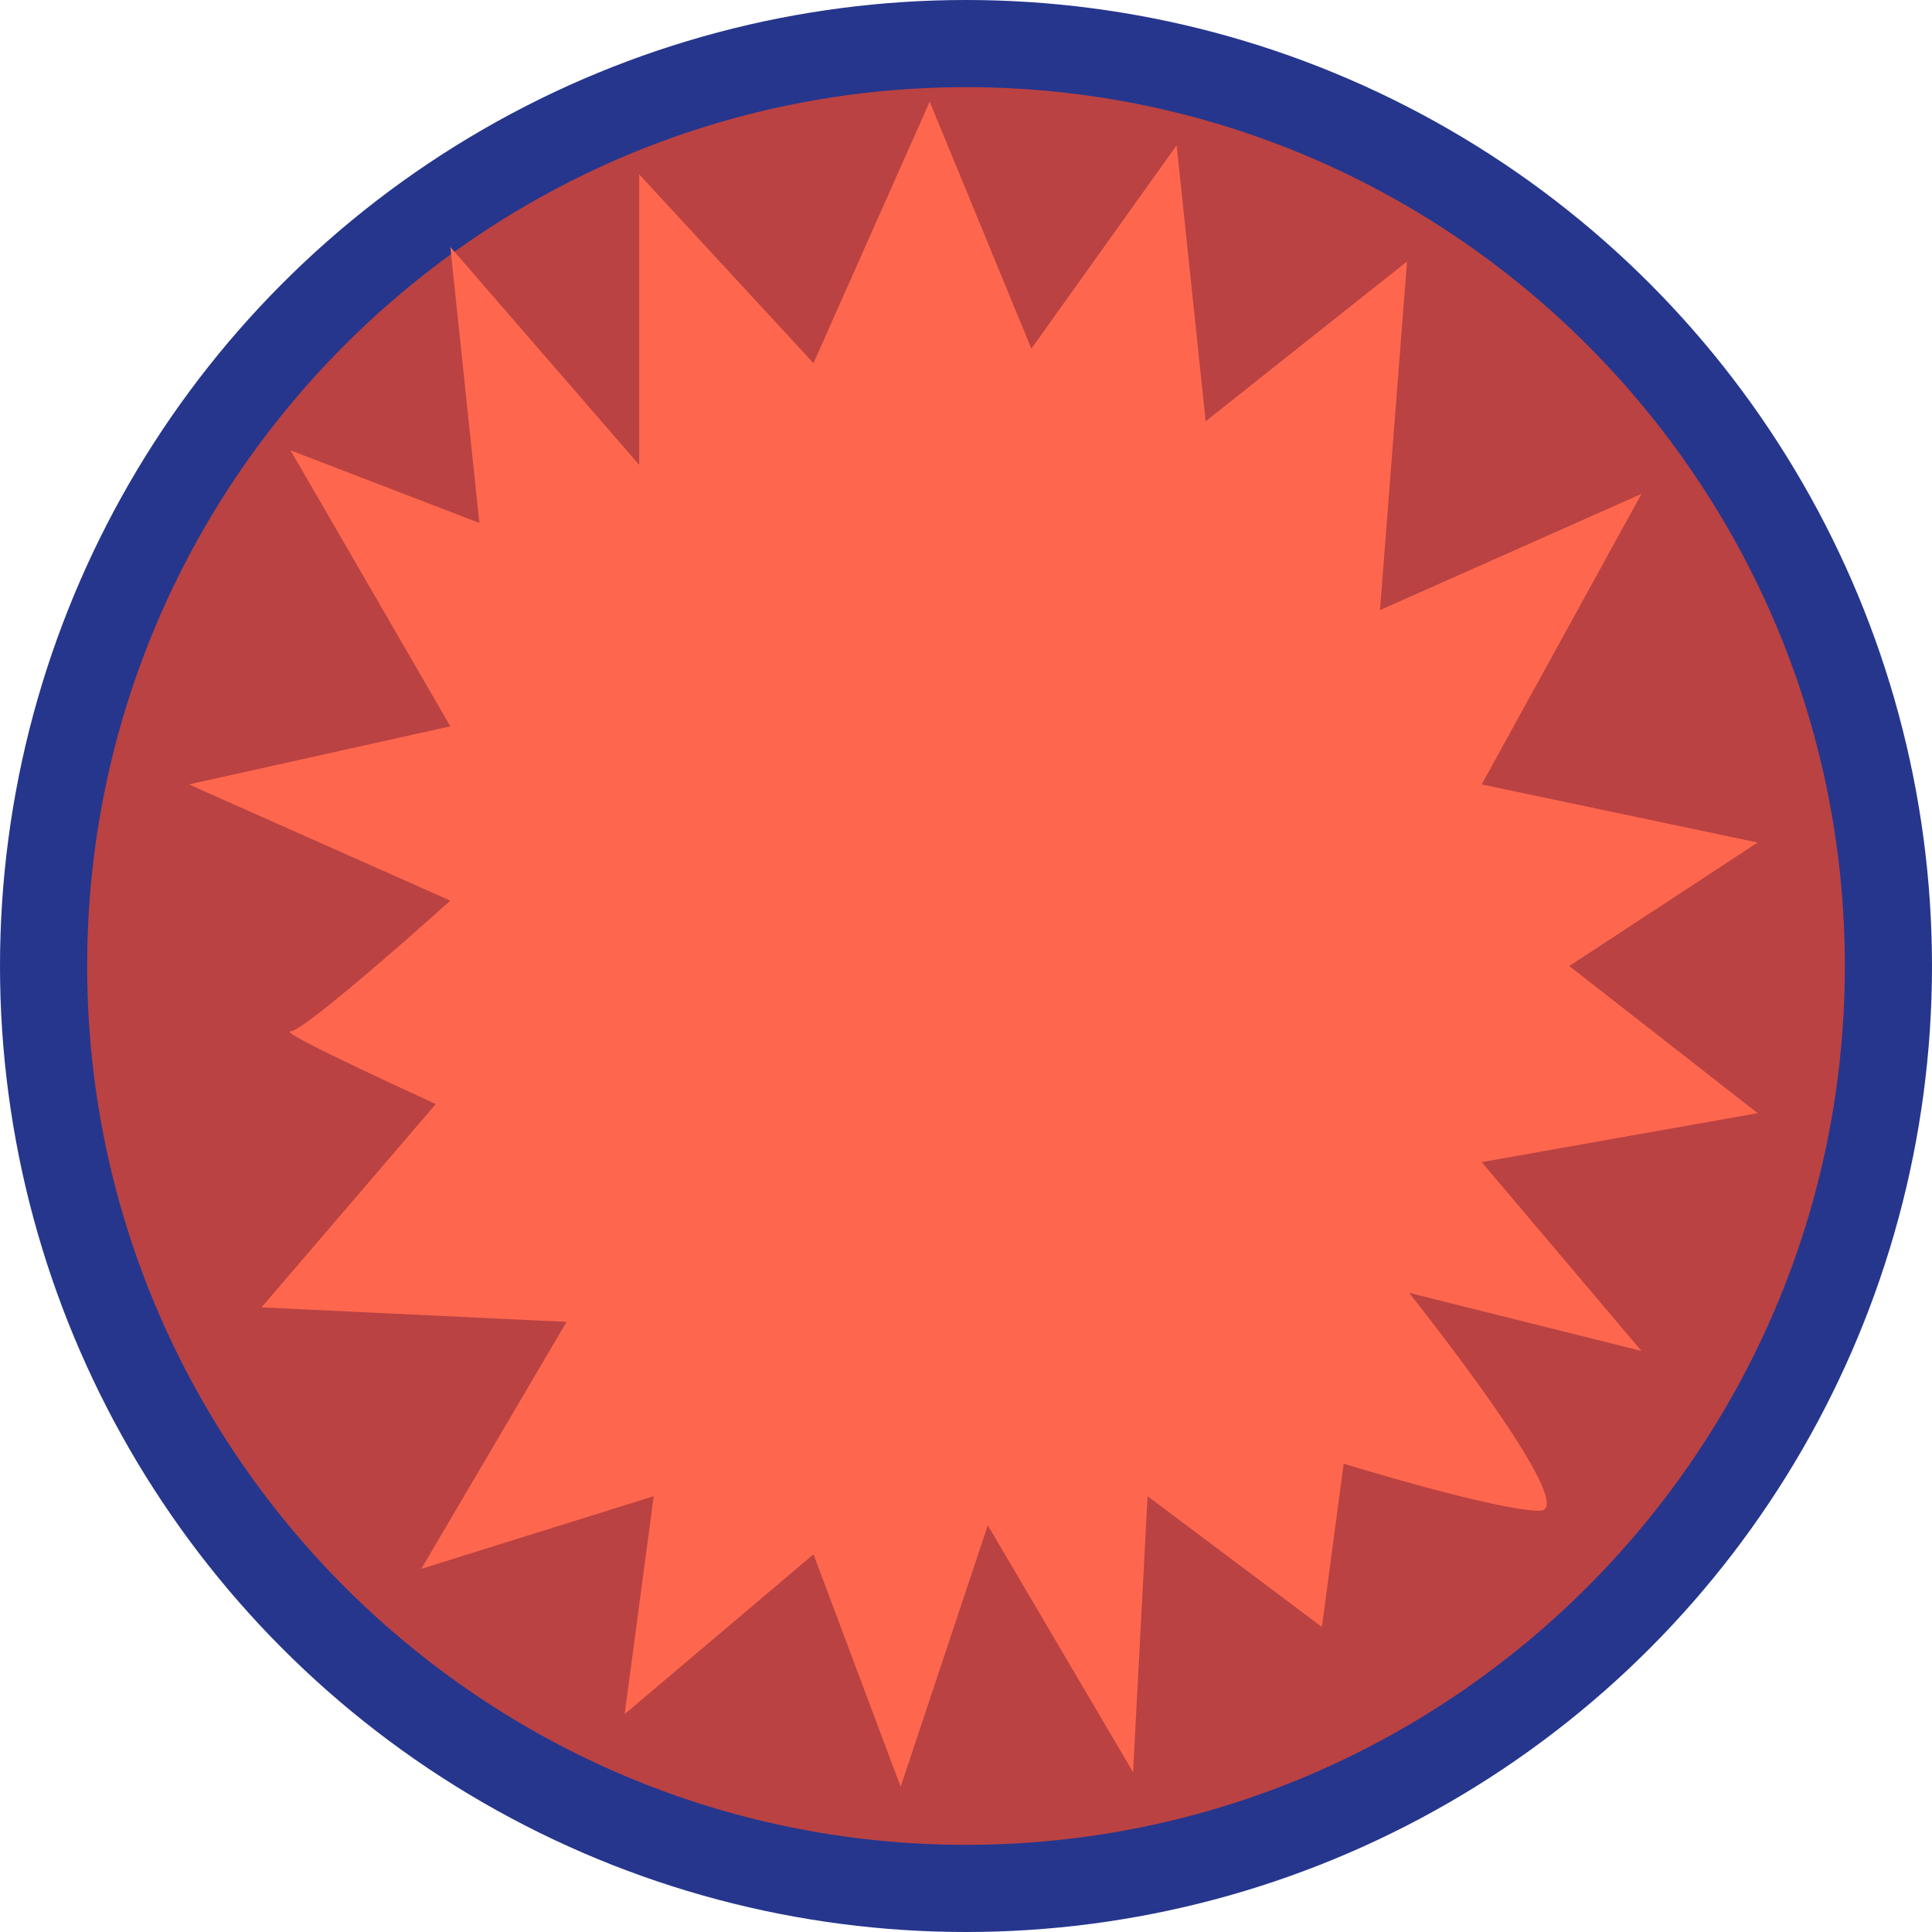 <?xml version="1.0" encoding="UTF-8"?>
<svg id="Layer_2" xmlns="http://www.w3.org/2000/svg" viewBox="0 0 133 133">
  <defs>
    <style>
      .cls-1 {
        fill: #ba4242;
      }

      .cls-2 {
        fill: #26368d;
      }

      .cls-3 {
        fill: #fe664e;
      }
    </style>
  </defs>
  <g id="style">
    <g>
      <circle class="cls-2" cx="66.5" cy="66.5" r="66.5"/>
      <path class="cls-1" d="M66.5,127c-33.36,0-60.5-27.14-60.5-60.5S33.14,6,66.5,6s60.5,27.14,60.5,60.5-27.14,60.5-60.5,60.5Z"/>
      <path class="cls-3" d="M64,7l7,17,10-14,2,19,13.86-11-1.86,24,18-8-11,20,19,4-12.97,8.5,12.97,10.13-19,3.37,11,13-16-4s12,15,9,15-13.5-3.24-13.5-3.24l-1.5,11.24-12-9-1,19-10-17-6,18-6-16-13,11,2-15-16,5,10-17-21-1,12-14s-11-5-10-5,11-9,11-9l-18-8,18-4-11-19,13,5-2-19,13,15V12l12,13,8-18Z"/>
    </g>
  </g>
</svg>